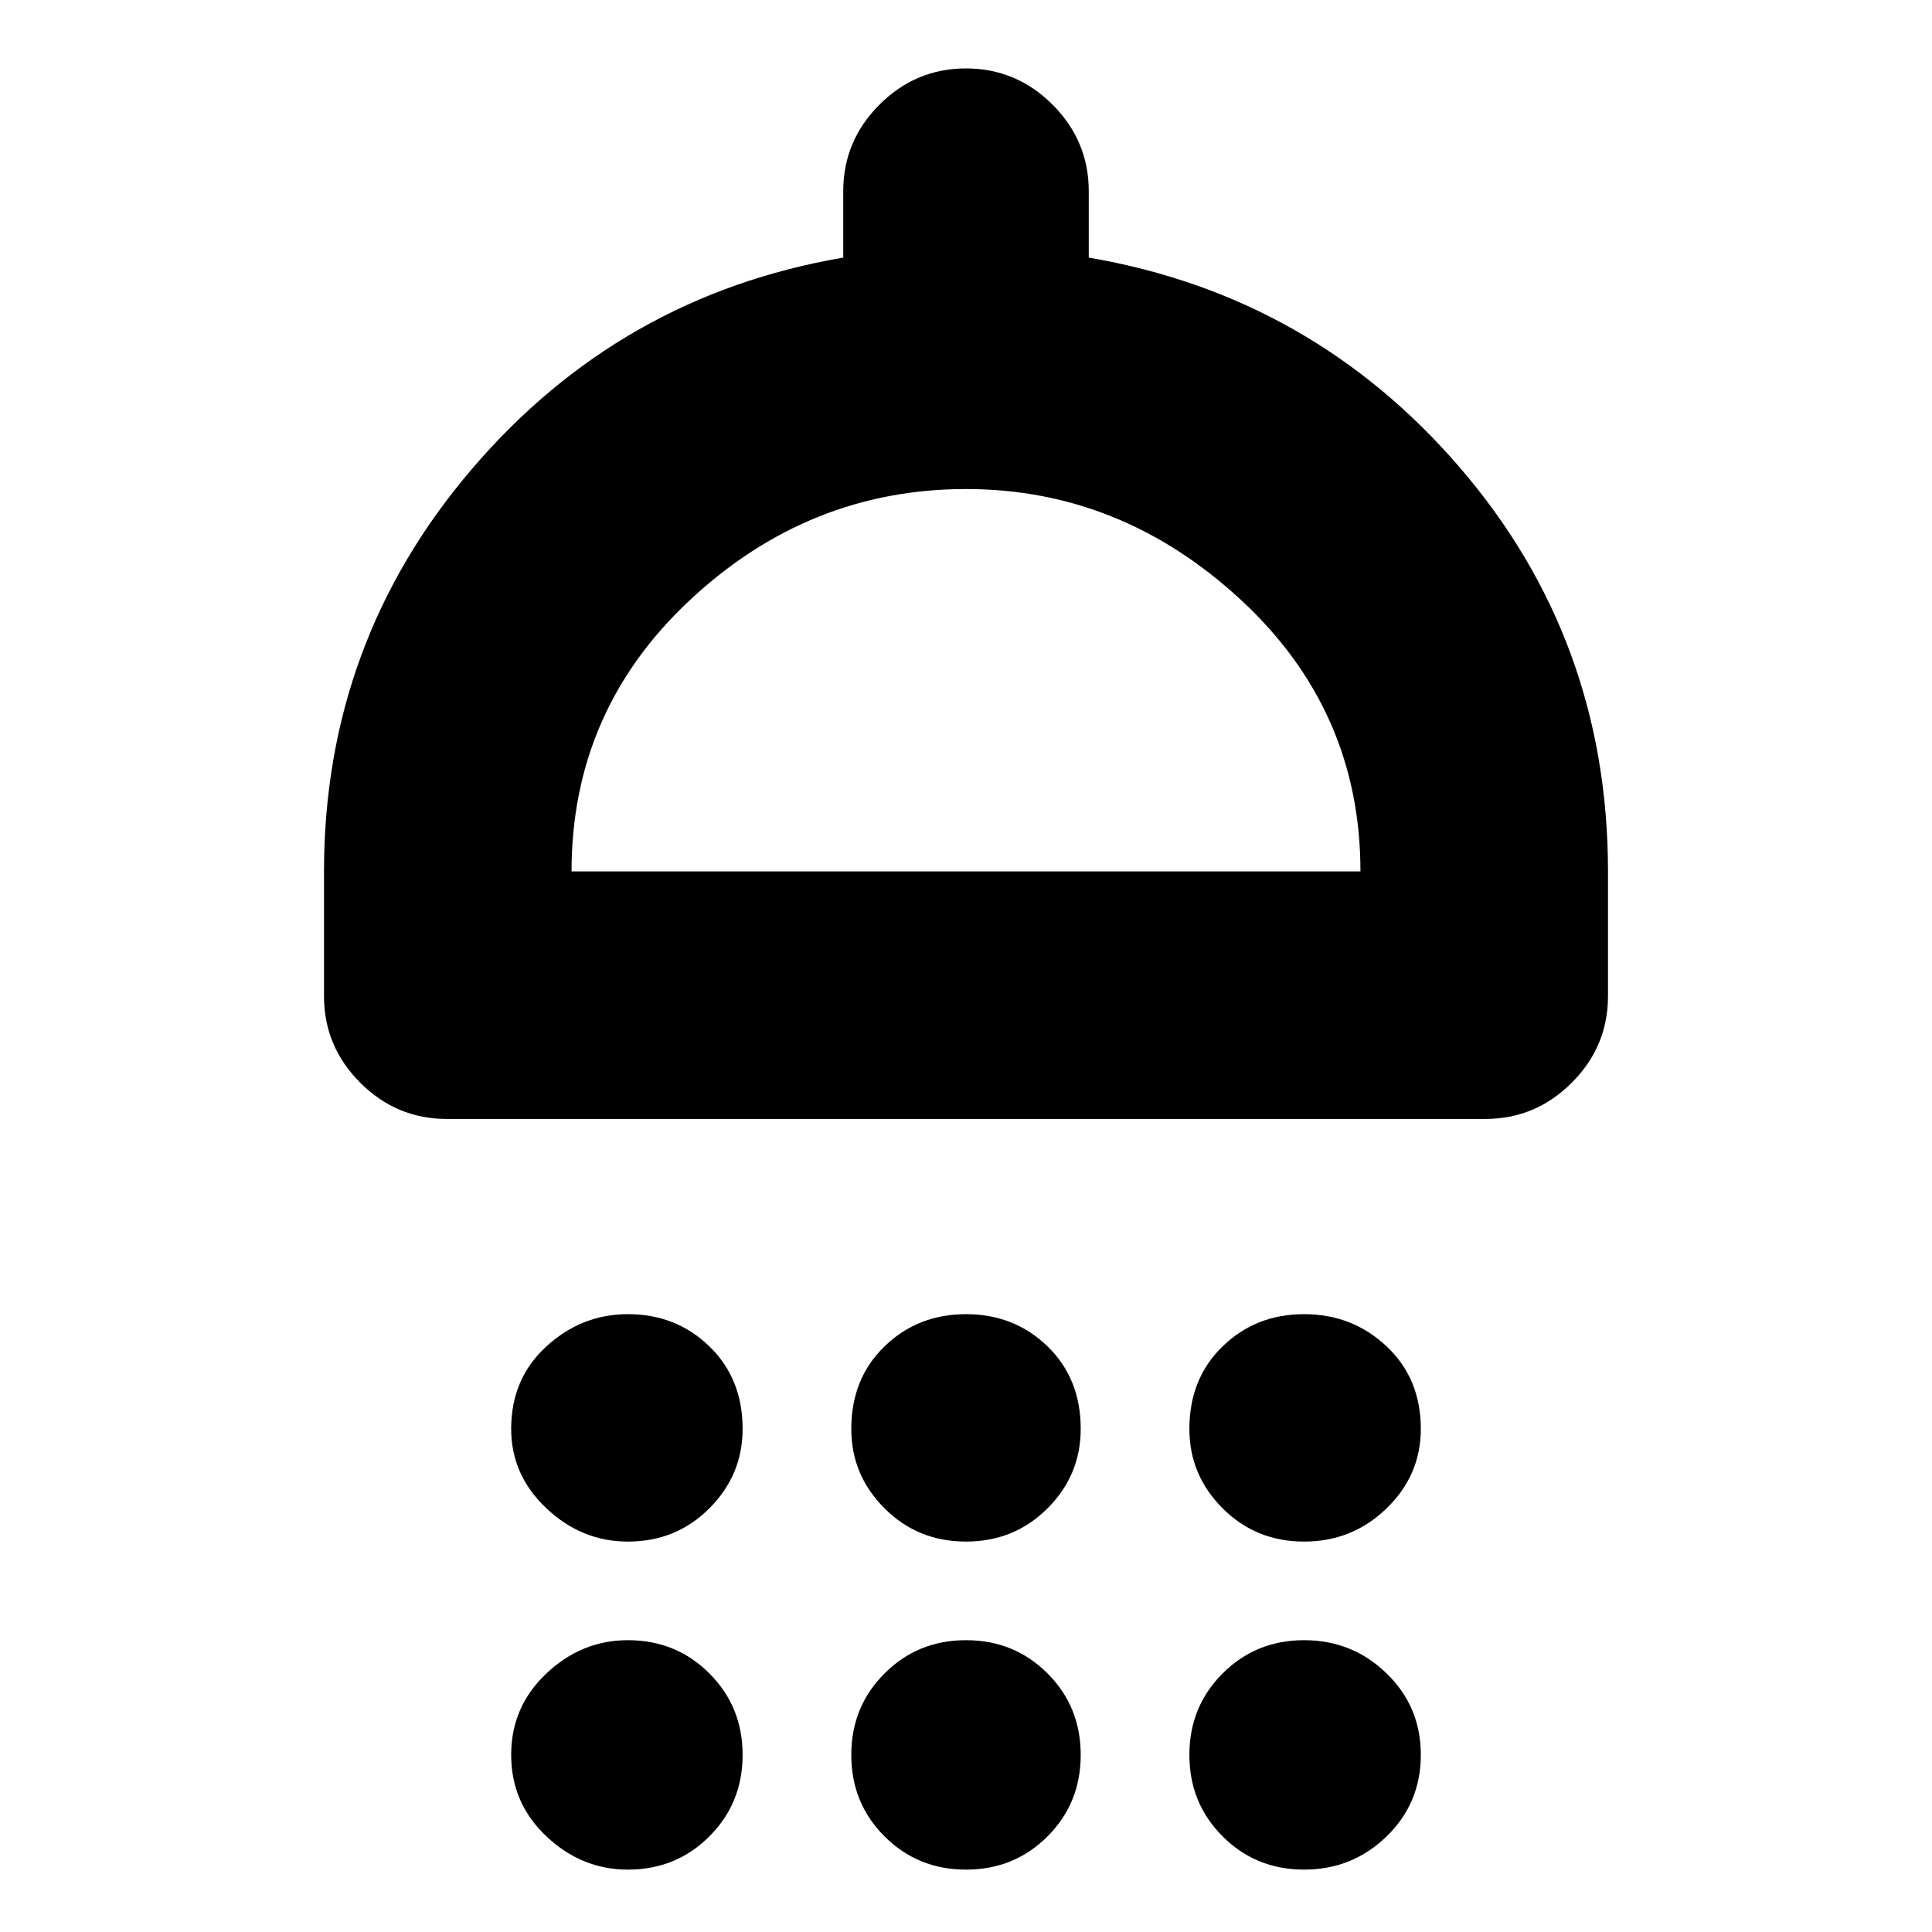 <svg xmlns="http://www.w3.org/2000/svg" height="24" width="24"><path d="M7.8 19.15q-.575 0-1.012-.413-.438-.412-.438-.987 0-.625.438-1.025.437-.4 1.012-.4.6 0 1.012.4.413.4.413 1.025 0 .575-.413.987-.412.413-1.012.413Zm4.2 0q-.6 0-1.012-.413-.413-.412-.413-.987 0-.625.413-1.025.412-.4 1.012-.4.6 0 1.013.4.412.4.412 1.025 0 .575-.412.987-.413.413-1.013.413Zm4.2 0q-.6 0-1.012-.413-.413-.412-.413-.987 0-.625.413-1.025.412-.4 1.012-.4.6 0 1.025.4.425.4.425 1.025 0 .575-.425.987-.425.413-1.025.413ZM5.55 13.9q-.625 0-1.075-.45-.45-.45-.45-1.075v-1.55q0-2.85 1.838-5Q7.7 3.675 10.475 3.2v-.825q0-.625.45-1.075.45-.45 1.075-.45t1.075.45q.45.45.45 1.075V3.2q2.775.475 4.613 2.612 1.837 2.138 1.837 5.013v1.55q0 .625-.45 1.075-.45.45-1.075.45Zm1.55-3.075h9.8q0-2-1.487-3.375Q13.925 6.075 12 6.075q-1.95 0-3.425 1.375Q7.1 8.825 7.1 10.825Zm.7 12.4q-.575 0-1.012-.413Q6.35 22.4 6.35 21.8q0-.6.438-1.012.437-.413 1.012-.413.6 0 1.012.413.413.412.413 1.012 0 .6-.413 1.012-.412.413-1.012.413Zm4.2 0q-.6 0-1.012-.413-.413-.412-.413-1.012 0-.6.413-1.012.412-.413 1.012-.413.6 0 1.013.413.412.412.412 1.012 0 .6-.412 1.012-.413.413-1.013.413Zm4.2 0q-.6 0-1.012-.413-.413-.412-.413-1.012 0-.6.413-1.012.412-.413 1.012-.413.6 0 1.025.413.425.412.425 1.012 0 .6-.425 1.012-.425.413-1.025.413Zm-4.2-12.4Z"/></svg>